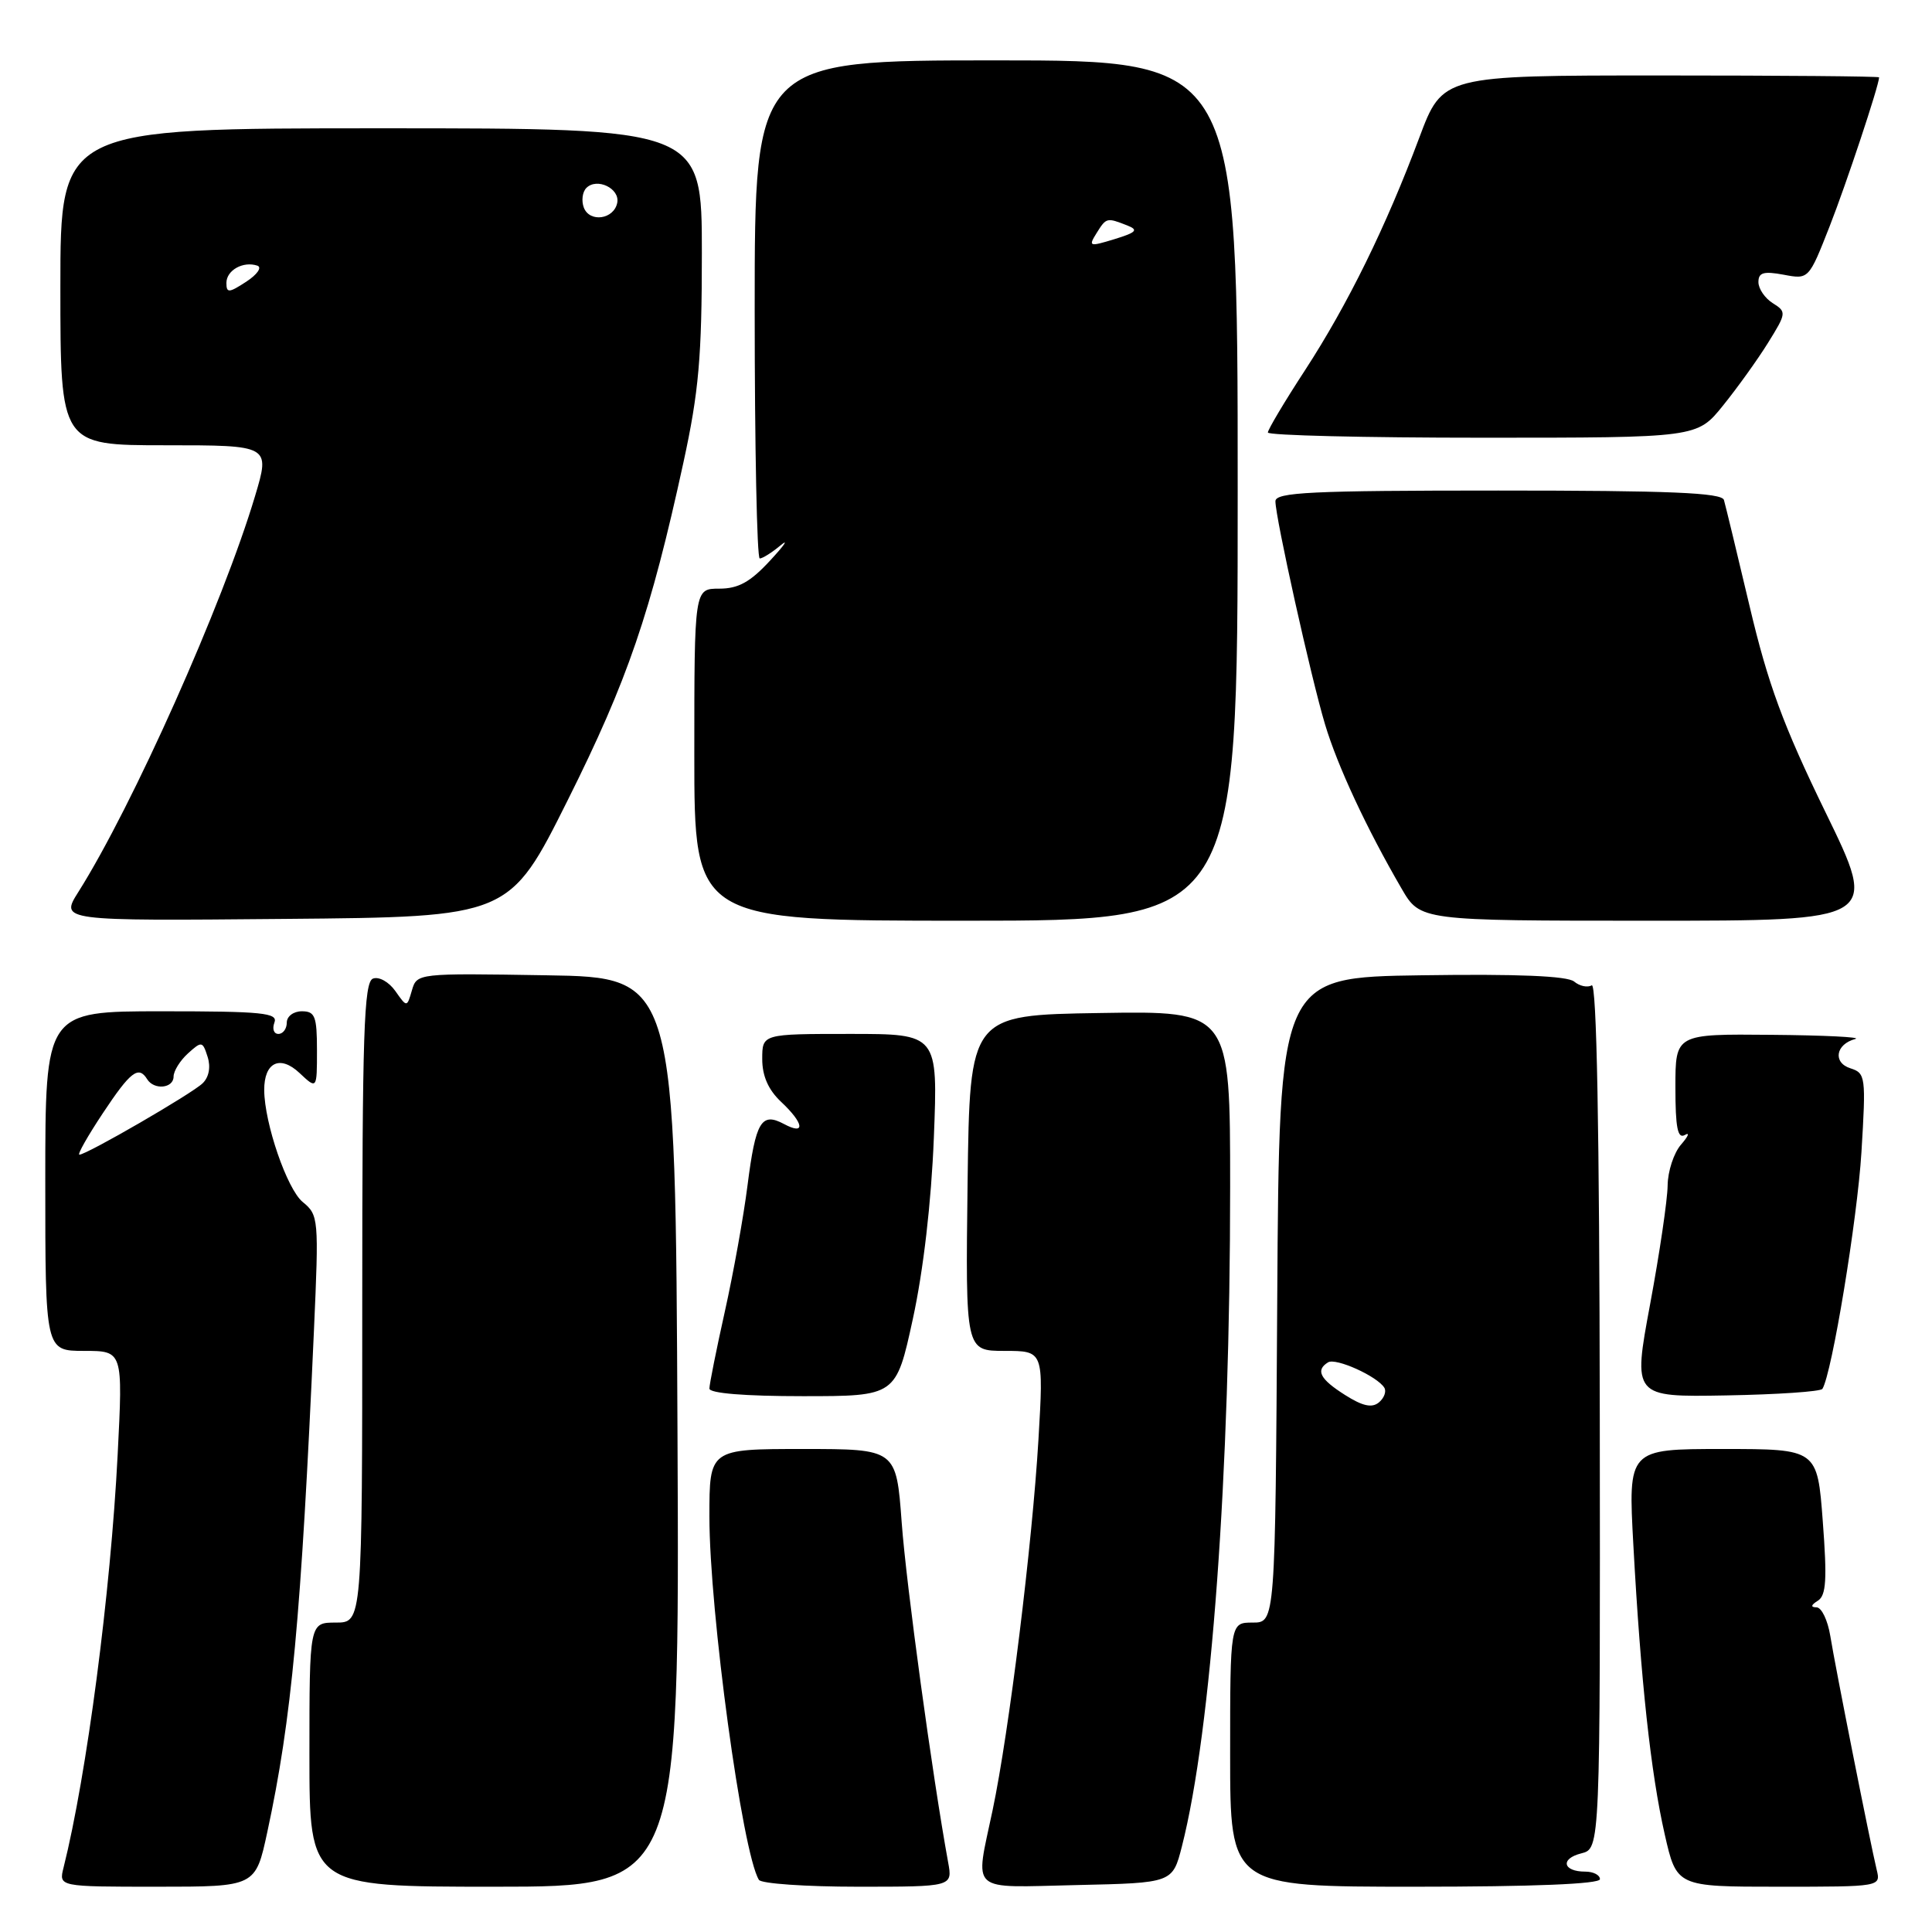 <?xml version="1.0" encoding="UTF-8" standalone="no"?>
<!DOCTYPE svg PUBLIC "-//W3C//DTD SVG 1.1//EN" "http://www.w3.org/Graphics/SVG/1.1/DTD/svg11.dtd" >
<svg xmlns="http://www.w3.org/2000/svg" xmlns:xlink="http://www.w3.org/1999/xlink" version="1.1" viewBox="0 0 256 256">
 <g >
 <path fill="currentColor"
d=" M 35.42 242.75 C 38.65 227.78 39.90 214.32 41.60 176.27 C 42.26 161.45 42.22 161.00 40.11 159.27 C 38.04 157.58 35.04 148.85 35.01 144.45 C 34.99 140.77 37.10 139.74 39.69 142.18 C 42.00 144.35 42.00 144.35 42.00 139.17 C 42.00 134.67 41.74 134.00 40.00 134.00 C 38.89 134.00 38.00 134.67 38.00 135.50 C 38.00 136.32 37.50 137.00 36.89 137.00 C 36.28 137.00 36.05 136.33 36.36 135.50 C 36.86 134.21 34.81 134.00 21.47 134.00 C 6.00 134.00 6.00 134.00 6.00 156.50 C 6.00 179.00 6.00 179.00 11.15 179.00 C 16.29 179.00 16.29 179.00 15.59 192.75 C 14.66 211.03 11.49 235.23 8.42 247.47 C 7.78 250.00 7.78 250.00 20.82 250.00 C 33.86 250.00 33.86 250.00 35.42 242.75 Z  M 89.77 189.75 C 89.50 129.50 89.50 129.50 72.37 129.23 C 55.31 128.95 55.24 128.96 54.58 131.23 C 53.92 133.50 53.92 133.50 52.38 131.31 C 51.52 130.10 50.21 129.37 49.42 129.67 C 48.22 130.13 48.00 136.92 48.00 172.61 C 48.00 215.00 48.00 215.00 44.50 215.00 C 41.00 215.00 41.00 215.00 41.00 232.50 C 41.00 250.00 41.00 250.00 65.52 250.00 C 90.05 250.00 90.05 250.00 89.77 189.75 Z  M 125.63 246.75 C 123.54 235.29 120.08 209.98 119.48 201.75 C 118.76 192.00 118.76 192.00 106.38 192.00 C 94.00 192.00 94.00 192.00 94.00 200.95 C 94.00 213.51 98.36 245.54 100.56 249.09 C 100.86 249.59 106.77 250.00 113.67 250.00 C 126.23 250.00 126.23 250.00 125.63 246.75 Z  M 156.61 244.65 C 160.52 229.31 163.00 195.36 163.00 157.23 C 163.00 133.95 163.00 133.95 145.75 134.23 C 128.50 134.50 128.50 134.50 128.21 156.75 C 127.93 179.00 127.93 179.00 133.11 179.00 C 138.29 179.00 138.29 179.00 137.60 190.75 C 136.78 204.60 133.70 229.53 131.53 239.84 C 129.19 250.99 128.19 250.10 142.69 249.78 C 155.37 249.50 155.37 249.50 156.61 244.65 Z  M 212.00 249.00 C 212.00 248.45 211.13 248.00 210.06 248.00 C 207.08 248.00 206.70 246.29 209.53 245.58 C 212.04 244.95 212.04 244.95 211.98 187.45 C 211.93 149.47 211.57 130.15 210.91 130.56 C 210.36 130.89 209.31 130.67 208.58 130.06 C 207.68 129.32 201.09 129.04 188.37 129.23 C 169.50 129.50 169.50 129.50 169.24 172.25 C 168.98 215.00 168.98 215.00 165.99 215.00 C 163.00 215.00 163.00 215.00 163.00 232.50 C 163.00 250.00 163.00 250.00 187.50 250.00 C 203.17 250.00 212.00 249.64 212.00 249.00 Z  M 248.67 247.75 C 247.82 244.22 243.19 220.91 242.52 216.75 C 242.18 214.69 241.37 212.99 240.70 212.98 C 239.89 212.97 239.95 212.68 240.88 212.10 C 241.98 211.40 242.11 209.28 241.53 201.61 C 240.81 192.00 240.81 192.00 228.27 192.00 C 215.73 192.00 215.73 192.00 216.43 204.75 C 217.41 222.70 218.74 234.95 220.58 243.04 C 222.16 250.00 222.16 250.00 235.69 250.00 C 249.21 250.00 249.22 250.00 248.67 247.75 Z  M 120.96 174.75 C 122.35 168.36 123.40 159.32 123.74 150.75 C 124.28 137.00 124.28 137.00 112.64 137.00 C 101.00 137.00 101.00 137.00 101.00 140.33 C 101.00 142.58 101.81 144.41 103.50 146.00 C 106.55 148.86 106.76 150.48 103.89 148.94 C 100.88 147.33 100.13 148.59 99.05 157.07 C 98.53 161.18 97.18 168.69 96.05 173.76 C 94.92 178.83 94.00 183.43 94.00 183.99 C 94.00 184.62 98.70 185.00 106.36 185.00 C 118.73 185.00 118.73 185.00 120.96 174.75 Z  M 241.48 184.03 C 242.74 181.99 246.10 161.61 246.65 152.68 C 247.26 142.67 247.20 142.20 245.20 141.56 C 242.83 140.81 243.23 138.36 245.84 137.67 C 246.75 137.43 241.76 137.18 234.75 137.12 C 222.00 137.00 222.00 137.00 222.00 144.06 C 222.00 149.43 222.30 150.94 223.25 150.39 C 223.94 149.99 223.71 150.56 222.75 151.66 C 221.79 152.76 220.99 155.20 220.97 157.08 C 220.95 158.96 219.91 166.04 218.65 172.81 C 216.36 185.12 216.36 185.12 228.72 184.90 C 235.51 184.78 241.26 184.39 241.48 184.03 Z  M 75.24 106.00 C 83.16 90.15 86.21 81.24 90.56 61.27 C 92.60 51.89 93.00 47.30 93.00 33.52 C 93.00 17.00 93.00 17.00 50.50 17.00 C 8.00 17.00 8.00 17.00 8.00 38.00 C 8.00 59.00 8.00 59.00 21.90 59.00 C 35.81 59.00 35.81 59.00 33.79 65.75 C 29.53 80.01 17.56 106.82 10.39 118.18 C 7.96 122.03 7.96 122.03 37.73 121.76 C 67.50 121.50 67.50 121.50 75.24 106.00 Z  M 164.00 65.00 C 164.00 8.00 164.00 8.00 132.00 8.00 C 100.00 8.00 100.00 8.00 100.00 41.00 C 100.00 59.15 100.30 74.00 100.67 74.00 C 101.04 74.00 102.28 73.22 103.42 72.27 C 104.56 71.32 103.95 72.22 102.05 74.27 C 99.41 77.13 97.84 78.00 95.30 78.00 C 92.00 78.00 92.00 78.00 92.00 100.00 C 92.00 122.00 92.00 122.00 128.00 122.00 C 164.00 122.00 164.00 122.00 164.00 65.00 Z  M 241.88 107.61 C 236.29 96.13 234.26 90.62 231.84 80.36 C 230.17 73.29 228.63 66.94 228.43 66.25 C 228.15 65.29 221.29 65.00 198.53 65.00 C 173.69 65.00 169.00 65.23 169.00 66.42 C 169.00 68.58 173.71 89.78 175.58 96.00 C 177.23 101.51 181.09 109.79 185.72 117.75 C 188.19 122.00 188.19 122.00 218.54 122.00 C 248.90 122.00 248.90 122.00 241.88 107.61 Z  M 228.30 53.75 C 230.19 51.41 232.88 47.67 234.27 45.43 C 236.72 41.49 236.74 41.32 234.90 40.17 C 233.86 39.52 233.00 38.26 233.00 37.38 C 233.00 36.11 233.68 35.91 236.34 36.40 C 239.67 37.03 239.67 37.03 242.44 29.98 C 244.66 24.31 248.96 11.38 248.99 10.25 C 249.00 10.11 235.98 10.00 220.07 10.00 C 191.15 10.00 191.15 10.00 188.06 18.25 C 183.65 30.04 178.58 40.36 172.92 49.06 C 170.21 53.21 168.00 56.93 168.00 57.31 C 168.00 57.69 180.79 58.00 196.43 58.00 C 224.87 58.00 224.87 58.00 228.30 53.75 Z  M 13.63 147.50 C 17.30 141.97 18.36 141.16 19.50 143.00 C 20.41 144.47 23.00 144.22 23.00 142.65 C 23.00 141.92 23.86 140.53 24.91 139.58 C 26.73 137.93 26.85 137.96 27.51 140.04 C 27.94 141.38 27.69 142.73 26.85 143.54 C 25.45 144.91 11.48 153.00 10.52 153.00 C 10.22 153.00 11.62 150.53 13.63 147.50 Z  M 178.22 184.84 C 174.90 182.74 174.29 181.56 175.97 180.52 C 177.00 179.88 182.49 182.36 183.43 183.88 C 183.73 184.37 183.41 185.25 182.71 185.83 C 181.79 186.59 180.55 186.32 178.22 184.84 Z  M 30.00 37.49 C 30.00 35.81 32.22 34.57 34.10 35.20 C 34.75 35.42 34.09 36.37 32.64 37.32 C 30.33 38.83 30.00 38.85 30.00 37.49 Z  M 77.36 27.51 C 77.02 26.60 77.17 25.43 77.70 24.90 C 79.10 23.50 82.15 24.97 81.79 26.86 C 81.36 29.07 78.14 29.53 77.36 27.51 Z  M 145.30 30.89 C 146.59 28.82 146.65 28.81 149.36 29.87 C 150.89 30.47 150.59 30.79 147.67 31.69 C 144.33 32.71 144.19 32.67 145.30 30.89 Z "/>
</g>
</svg>
